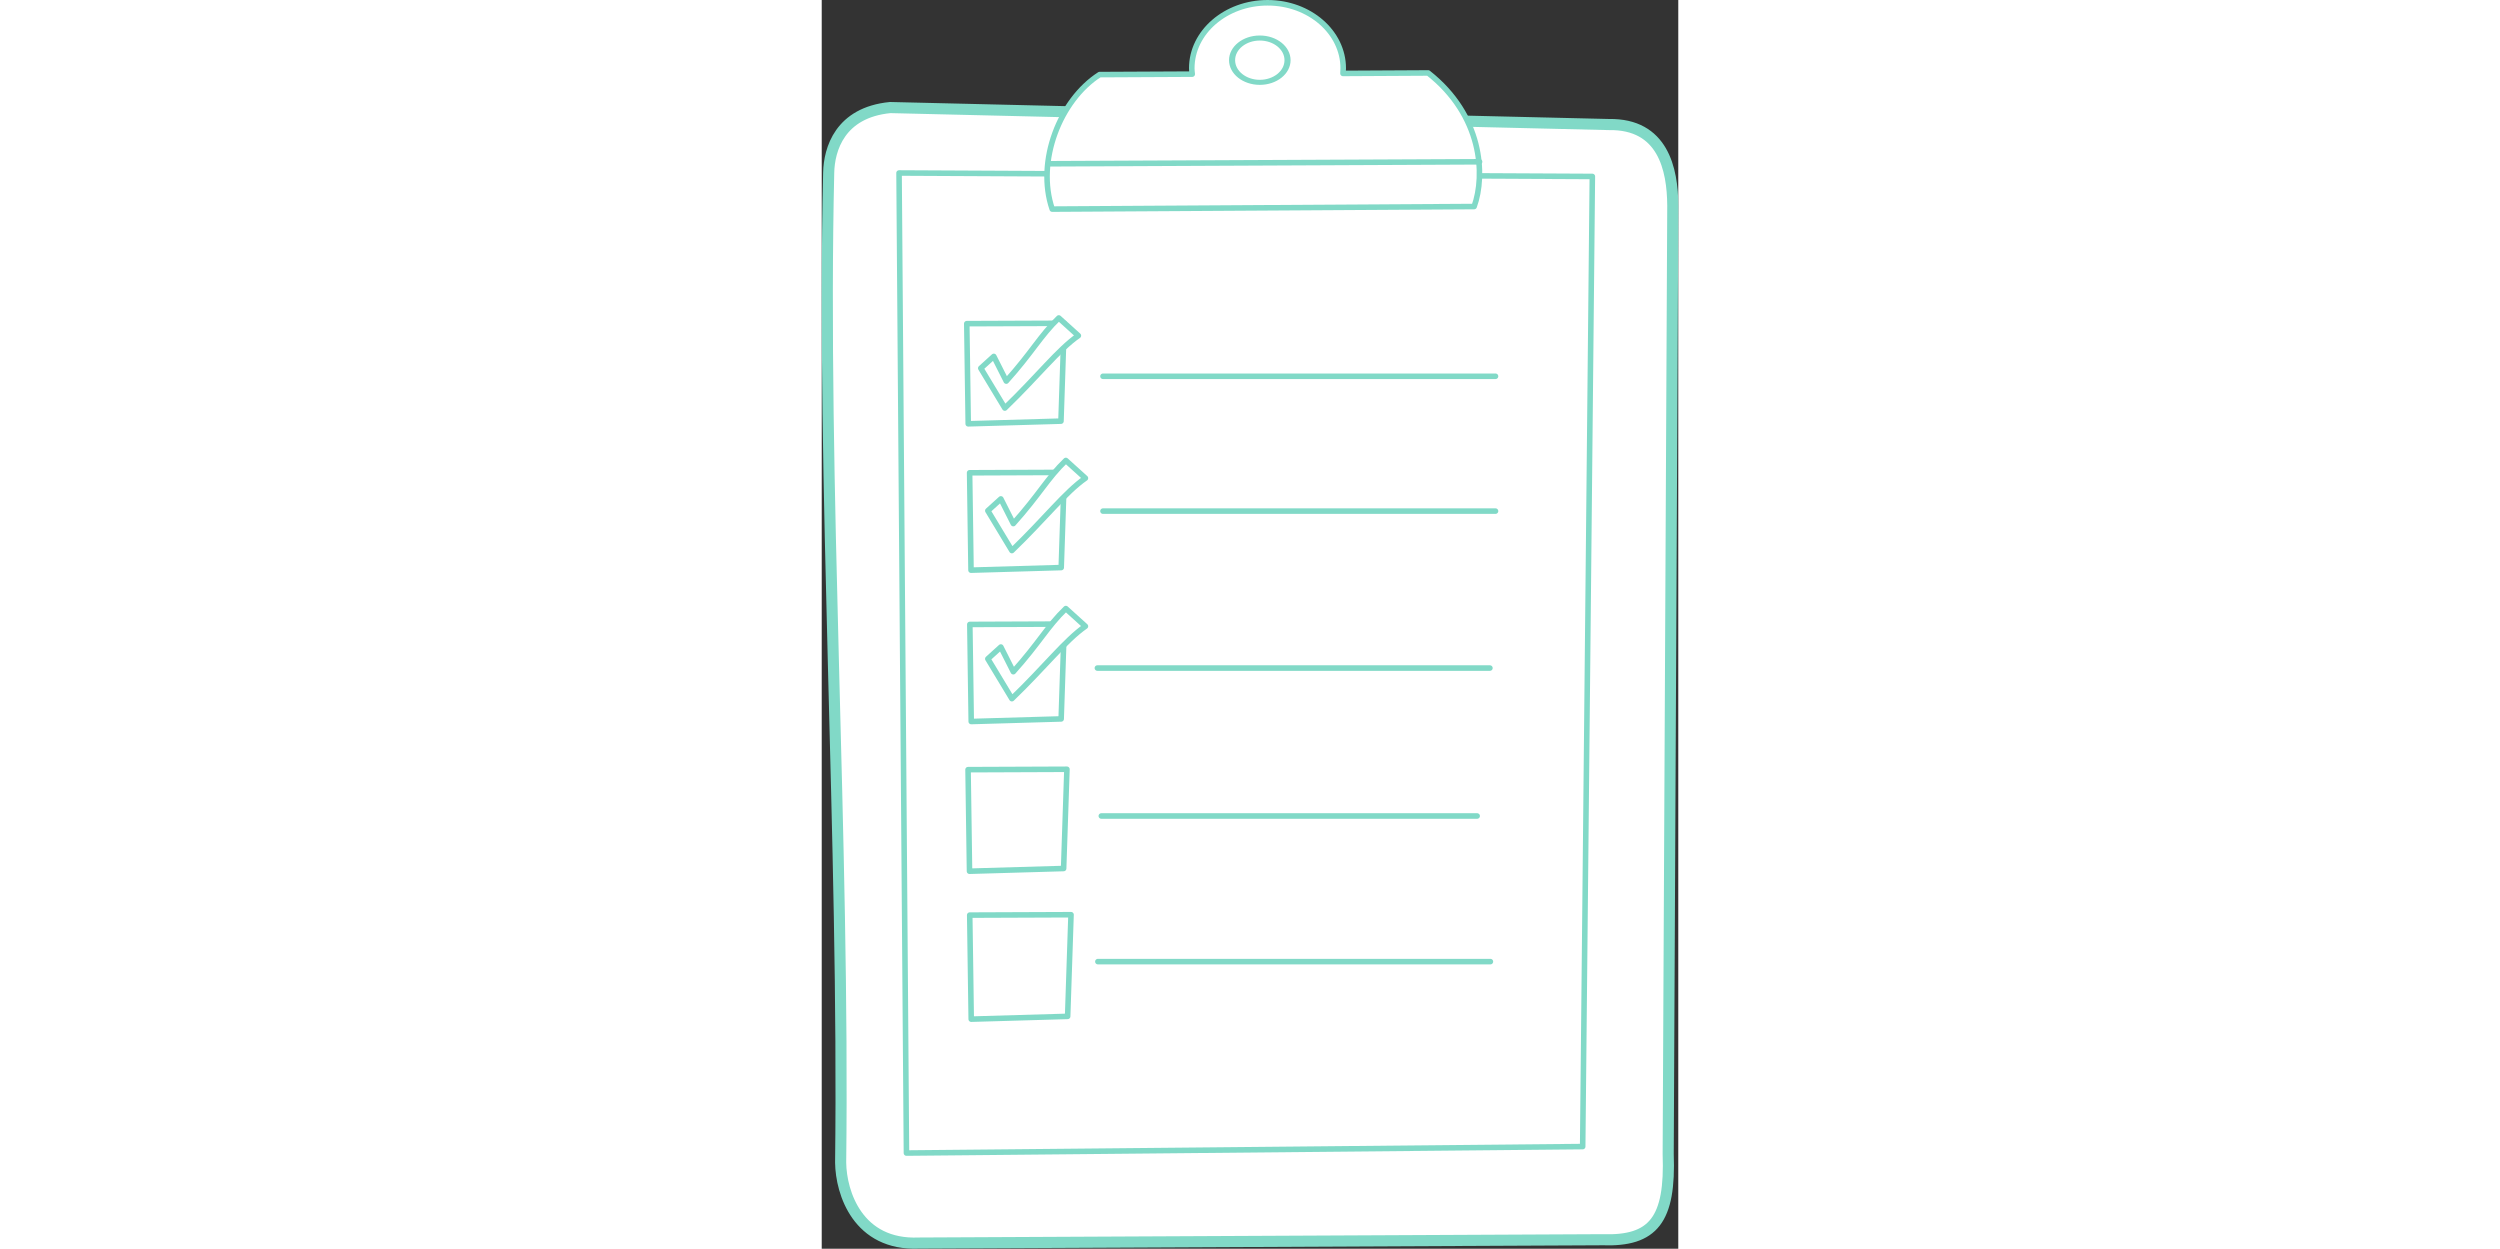 <?xml version="1.0" encoding="UTF-8" standalone="no"?>
<!-- Created with Inkscape (http://www.inkscape.org/) -->
 <svg  width="450px"
         xmlns:inkscape="http://www.inkscape.org/namespaces/inkscape"
         xmlns:rdf="http://www.w3.org/1999/02/22-rdf-syntax-ns#"
         xmlns="http://www.w3.org/2000/svg"
         xmlns:cc="http://creativecommons.org/ns#"
         xmlns:dc="http://purl.org/dc/elements/1.1/"
         xmlns:sodipodi="http://sodipodi.sourceforge.net/DTD/sodipodi-0.dtd"
         xmlns:svg="http://www.w3.org/2000/svg"
         xmlns:ns1="http://sozi.baierouge.fr"
         xmlns:xlink="http://www.w3.org/1999/xlink"
         id="svg7839"
         sodipodi:docname="action.svg"
         viewBox="0 0 154.18 224.77"
         version="1.1"
         inkscape:version="0.48.0 r9654"
    >
      <rect x="0" y="0" width="154.18" height="224.77" fill="#333333" stroke="none"/>
      <title
          id="title8783"
      >Liste</title
      >
      <sodipodi:namedview
          id="base"
          bordercolor=""
          inkscape:pageshadow="2"
          inkscape:window-y="1"
          fit-margin-left="0"
          pagecolor="#ffffff"
          inkscape:window-height="918"
          inkscape:window-maximized="0"
          inkscape:zoom="0.984375"
          inkscape:window-x="38"
          showgrid="false"
          borderopacity="1.0"
          inkscape:current-layer="layer1"
          inkscape:cx="87.545777"
          inkscape:cy="112.75895"
          fit-margin-top="0"
          fit-margin-right="0"
          fit-margin-bottom="0"
          inkscape:window-width="1602"
          inkscape:pageopacity="0.0"
          inkscape:document-units="px"
      />
      <g
          id="layer1"
          inkscape:label="Calque 1"
          inkscape:groupmode="layer"
          transform="translate(-242.91 -654.14)"
      >
        <g
            id="g8723"
        >
          <path
              id="path8553"
              sodipodi:nodetypes="ccccccccc"
              style="stroke-linejoin:round;stroke-dashoffset:3.003;stroke:#81D9C7;stroke-linecap:round;stroke-width:2;fill:#ffffff"
              inkscape:connector-curvature="0"
              d="m255.24 673.5c-9.084 0.884-10.98 7.529-11.076 11.699-1.283 55.704 2.841 120.8 2.153 178.21 0.071 5.46 3.104 14.95 14.091 14.481l123-0.599c9.233 0.331 12.305-3.612 11.866-15.442l0.828-170.67c-0.033-6.626-1.771-14.773-11.479-14.621z"
          />
          <path
              id="path8555"
              sodipodi:nodetypes="ccccc"
              style="stroke-linejoin:round;stroke-dashoffset:3.003;stroke:#81D9C7;stroke-linecap:round;fill:#ffffff"
              inkscape:connector-curvature="0"
              d="m256.83 685.28 1.332 176.41 121.72-1.168 1.741-174.62z"
          />
          <path
              id="path8557"
              style="stroke-linejoin:round;stroke-dashoffset:3.003;stroke:#81D9C7;stroke-linecap:round;fill:#ffffff"
              inkscape:connector-curvature="0"
              d="m323.17 654.64c-7.529 0-13.652 5.291-13.652 11.79 0 0.363 0.047 0.698 0.084 1.053l-16.676 0.084c-7.133 4.58-11.464 15.594-8.527 24.211l75.945-0.463c2.058-5.688 1.462-16.385-8.275-24.043l-15.332 0.084c0.029-0.313 0.042-0.607 0.042-0.926 0-6.499-6.081-11.79-13.61-11.79z"
          />
          <path
              id="path8559"
              d="m269.02 712.4 0.26 18.025 16.695-0.481 0.587-17.614z"
              sodipodi:nodetypes="ccccc"
              style="stroke-linejoin:round;stroke-dashoffset:3.003;stroke:#81D9C7;stroke-linecap:round;fill:#ffffff"
              inkscape:connector-curvature="0"
          />
          <path
              id="path8561"
              d="m293.54 721.87h70.651"
              sodipodi:nodetypes="cc"
              style="stroke-linejoin:round;stroke-dashoffset:3.003;stroke:#81D9C7;stroke-linecap:round;fill:#ffffff"
              inkscape:connector-curvature="0"
          />
          <path
              id="path8563"
              sodipodi:nodetypes="ccccc"
              style="stroke-linejoin:round;stroke-dashoffset:3.003;stroke:#81D9C7;stroke-linecap:round;fill:#ffffff"
              inkscape:connector-curvature="0"
              d="m269.53 739.24 0.252 17.529 16.238-0.468 0.571-17.13z"
          />
          <path
              id="path8565"
              sodipodi:nodetypes="cc"
              style="stroke-linejoin:round;stroke-dashoffset:3.003;stroke:#81D9C7;stroke-linecap:round;fill:#ffffff"
              inkscape:connector-curvature="0"
              d="m293.54 746.14h70.651"
          />
          <path
              id="path8569"
              d="m292.53 774.39h70.651"
              sodipodi:nodetypes="cc"
              style="stroke-linejoin:round;stroke-dashoffset:3.003;stroke:#81D9C7;stroke-linecap:round;fill:#ffffff"
              inkscape:connector-curvature="0"
          />
          <path
              id="path8571"
              sodipodi:nodetypes="ccccc"
              style="stroke-linejoin:round;stroke-dashoffset:3.003;stroke:#81D9C7;stroke-linecap:round;fill:#ffffff"
              inkscape:connector-curvature="0"
              d="m269.25 792.68 0.263 18.279 16.939-0.488 0.595-17.863z"
          />
          <path
              id="path8573"
              sodipodi:nodetypes="cc"
              style="stroke-linejoin:round;stroke-dashoffset:3.003;stroke:#81D9C7;stroke-linecap:round;fill:#ffffff"
              inkscape:connector-curvature="0"
              d="m293.24 801.02h67.646"
          />
          <path
              id="path8575"
              d="m269.55 818.86 0.27 18.726 17.354-0.5 0.61-18.299z"
              sodipodi:nodetypes="ccccc"
              style="stroke-linejoin:round;stroke-dashoffset:3.003;stroke:#81D9C7;stroke-linecap:round;fill:#ffffff"
              inkscape:connector-curvature="0"
          />
          <path
              id="path8577"
              d="m292.62 827.23h70.651"
              sodipodi:nodetypes="cc"
              style="stroke-linejoin:round;stroke-dashoffset:3.003;stroke:#81D9C7;stroke-linecap:round;fill:#ffffff"
              inkscape:connector-curvature="0"
          />
          <path
              id="path8606"
              sodipodi:rx="27.428572"
              sodipodi:ry="26.412699"
              style="stroke-linejoin:round;stroke-dashoffset:3.003;stroke:#81D9C7;stroke-linecap:round;stroke-width:6.019;fill:none"
              sodipodi:type="arc"
              d="m523.17 839.03c0 14.587-12.28 26.413-27.429 26.413-15.148 0-27.429-11.825-27.429-26.413 0-14.587 12.28-26.413 27.429-26.413 15.148 0 27.429 11.825 27.429 26.413z"
              transform="matrix(.182 0 0 .151 231.54 538.28)"
              sodipodi:cy="839.02887"
              sodipodi:cx="495.74603"
          />
          <path
              id="path8625"
              d="m271.54 720.42 2.345-2.126 2.243 4.442c4.655-5.181 6.15-8.193 9.454-11.363l3.523 3.185c-3.619 2.511-7.294 7.316-13.236 13.032z"
              sodipodi:nodetypes="ccccccc"
              style="stroke-linejoin:round;stroke-dashoffset:3.003;stroke:#81D9C7;stroke-linecap:round;fill:#ffffff"
              inkscape:connector-curvature="0"
          />
          <path
              id="path8637"
              d="m283.74 683.62 77.58-0.359"
              sodipodi:nodetypes="cc"
              style="stroke-linejoin:round;stroke-dashoffset:3.003;stroke:#81D9C7;stroke-linecap:round;fill:#ffffff"
              inkscape:connector-curvature="0"
          />
          <path
              id="path8567"
              d="m269.57 766.54 0.252 17.472 16.188-0.466 0.569-17.074z"
              sodipodi:nodetypes="ccccc"
              style="stroke-linejoin:round;stroke-dashoffset:3.003;stroke:#81D9C7;stroke-linecap:round;fill:#ffffff"
              inkscape:connector-curvature="0"
          />
          <path
              id="path8719"
              sodipodi:nodetypes="ccccccc"
              style="stroke-linejoin:round;stroke-dashoffset:3.003;stroke:#81D9C7;stroke-linecap:round;fill:#ffffff"
              inkscape:connector-curvature="0"
              d="m272.81 746.07 2.345-2.126 2.243 4.442c4.655-5.181 6.15-8.193 9.454-11.363l3.523 3.185c-3.619 2.511-7.294 7.316-13.236 13.032z"
          />
          <path
              id="path8721"
              d="m272.81 772.73 2.345-2.126 2.243 4.442c4.655-5.181 6.15-8.193 9.454-11.363l3.523 3.185c-3.619 2.511-7.294 7.316-13.236 13.032z"
              sodipodi:nodetypes="ccccccc"
              style="stroke-linejoin:round;stroke-dashoffset:3.003;stroke:#81D9C7;stroke-linecap:round;fill:#ffffff"
              inkscape:connector-curvature="0"
          />
        </g
        >
      </g
      >
    </svg>